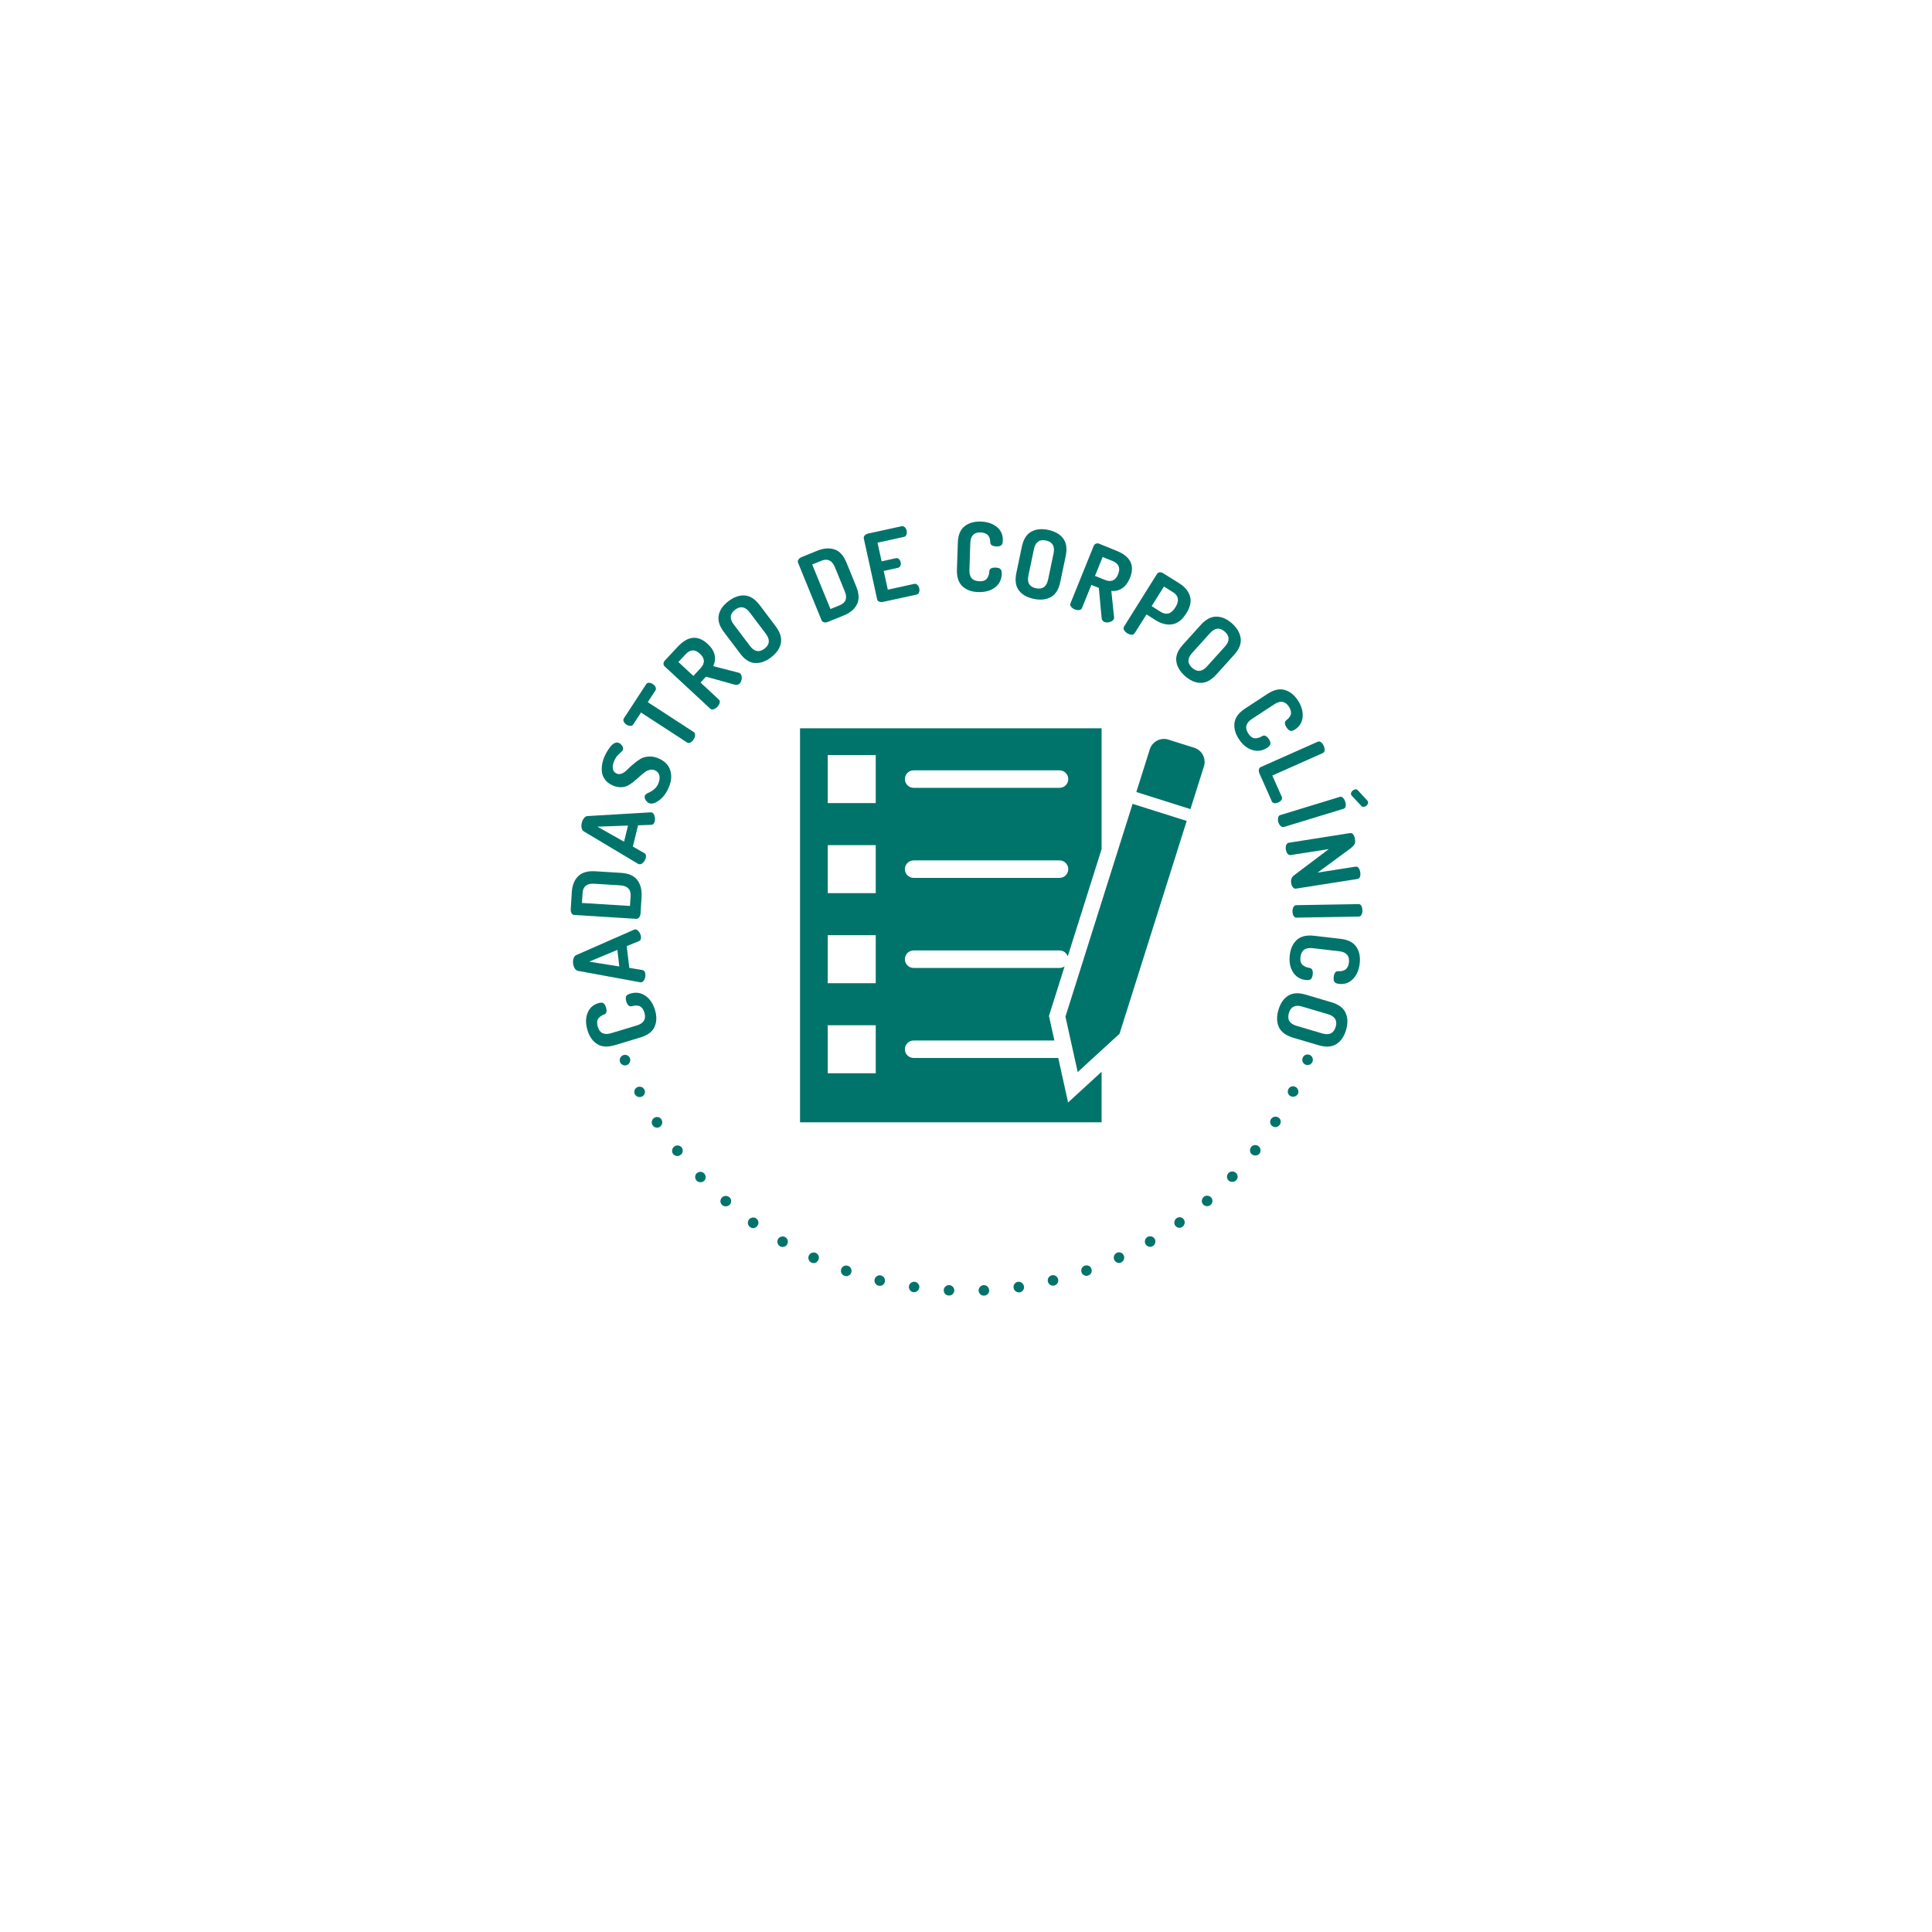 <?xml version="1.0" encoding="UTF-8"?><svg xmlns="http://www.w3.org/2000/svg" xmlns:xlink="http://www.w3.org/1999/xlink" width="375pt" zoomAndPan="magnify" viewBox="0 0 375 375" height="375pt" preserveAspectRatio="xMidYMid meet" version="1.2"><defs><g/><clipPath xml:id="clip1" id="clip1"><path d="M 115.164 202.723 L 259.914 202.723 L 259.914 251.473 L 115.164 251.473 Z M 115.164 202.723 "/></clipPath><clipPath xml:id="clip2" id="clip2"><path d="M 206.527 143 L 233.812 143 L 233.812 208.43 L 206.527 208.43 Z M 206.527 143 "/></clipPath><clipPath xml:id="clip3" id="clip3"><path d="M 155.285 141.363 L 214 141.363 L 214 217.836 L 155.285 217.836 Z M 155.285 141.363 "/></clipPath></defs><g xml:id="surface1" id="surface1"><rect x="0" width="375" y="0" height="375" style="fill:rgb(100%,100%,100%);fill-opacity:1;stroke:none;"/><rect x="0" width="375" y="0" height="375" style="fill:rgb(100%,100%,100%);fill-opacity:1;stroke:none;"/><rect x="0" width="375" y="0" height="375" style="fill:rgb(100%,100%,100%);fill-opacity:1;stroke:none;"/><g style="fill:rgb(0%,45.49%,41.959%);fill-opacity:1;"><g transform="translate(128.545, 201.12)"><path style="stroke:none;" d="M -4.25 0.25 L -9.219 1.75 C -10.613 2.164 -11.754 2.094 -12.641 1.531 C -13.523 0.969 -14.148 0.07 -14.516 -1.156 C -14.891 -2.395 -14.891 -3.5 -14.516 -4.469 C -14.141 -5.445 -13.441 -6.094 -12.422 -6.406 C -11.984 -6.539 -11.656 -6.539 -11.438 -6.406 C -11.219 -6.27 -11.047 -5.992 -10.922 -5.578 C -10.691 -4.816 -10.82 -4.359 -11.312 -4.203 C -11.457 -4.141 -11.582 -4.082 -11.688 -4.031 C -11.801 -3.977 -11.938 -3.883 -12.094 -3.75 C -12.258 -3.625 -12.391 -3.484 -12.484 -3.328 C -12.578 -3.172 -12.629 -2.961 -12.641 -2.703 C -12.66 -2.441 -12.617 -2.148 -12.516 -1.828 C -12.148 -0.586 -11.285 -0.172 -9.922 -0.578 L -4.953 -2.078 C -3.586 -2.484 -3.094 -3.316 -3.469 -4.578 C -3.582 -4.961 -3.738 -5.266 -3.938 -5.484 C -4.133 -5.703 -4.359 -5.836 -4.609 -5.891 C -4.867 -5.941 -5.086 -5.957 -5.266 -5.938 C -5.453 -5.914 -5.672 -5.875 -5.922 -5.812 C -6.41 -5.707 -6.766 -6.016 -6.984 -6.734 C -7.109 -7.148 -7.117 -7.477 -7.016 -7.719 C -6.91 -7.957 -6.641 -8.141 -6.203 -8.266 C -5.141 -8.586 -4.164 -8.445 -3.281 -7.844 C -2.406 -7.25 -1.781 -6.32 -1.406 -5.062 C -1.039 -3.844 -1.07 -2.754 -1.5 -1.797 C -1.938 -0.848 -2.852 -0.164 -4.25 0.25 Z M -4.25 0.25 "/></g></g><g style="fill:rgb(0%,45.49%,41.959%);fill-opacity:1;"><g transform="translate(125.456, 190.719)"><path style="stroke:none;" d="M -1.016 -0.062 C -1.047 -0.051 -1.109 -0.051 -1.203 -0.062 L -13.219 -2.266 C -13.488 -2.305 -13.711 -2.461 -13.891 -2.734 C -14.066 -3.016 -14.176 -3.336 -14.219 -3.703 C -14.258 -4.066 -14.227 -4.406 -14.125 -4.719 C -14.02 -5.031 -13.844 -5.238 -13.594 -5.344 L -2.391 -10.266 C -2.316 -10.297 -2.266 -10.316 -2.234 -10.328 C -1.961 -10.359 -1.707 -10.219 -1.469 -9.906 C -1.227 -9.602 -1.086 -9.273 -1.047 -8.922 C -0.992 -8.461 -1.125 -8.172 -1.438 -8.047 L -3.812 -7.078 L -3.312 -2.859 L -0.781 -2.438 C -0.445 -2.383 -0.254 -2.129 -0.203 -1.672 C -0.16 -1.316 -0.211 -0.969 -0.359 -0.625 C -0.516 -0.281 -0.734 -0.094 -1.016 -0.062 Z M -5.25 -3.125 L -5.625 -6.344 L -11.094 -4.062 Z M -5.25 -3.125 "/></g></g><g style="fill:rgb(0%,45.49%,41.959%);fill-opacity:1;"><g transform="translate(124.186, 179.501)"><path style="stroke:none;" d="M -0.688 -1.156 L -12.75 -1.906 C -12.945 -1.914 -13.109 -2.023 -13.234 -2.234 C -13.367 -2.441 -13.426 -2.703 -13.406 -3.016 L -13.203 -6.297 C -13.129 -7.617 -12.727 -8.648 -12 -9.391 C -11.27 -10.141 -10.172 -10.473 -8.703 -10.391 L -3.625 -10.078 C -2.164 -9.984 -1.117 -9.52 -0.484 -8.688 C 0.141 -7.852 0.414 -6.773 0.344 -5.453 L 0.141 -2.172 C 0.117 -1.859 0.023 -1.609 -0.141 -1.422 C -0.305 -1.234 -0.488 -1.145 -0.688 -1.156 Z M -1.906 -3.656 L -1.781 -5.578 C -1.707 -6.867 -2.375 -7.562 -3.781 -7.656 L -8.859 -7.969 C -10.285 -8.051 -11.035 -7.445 -11.109 -6.156 L -11.234 -4.234 Z M -1.906 -3.656 "/></g></g><g style="fill:rgb(0%,45.49%,41.959%);fill-opacity:1;"><g transform="translate(124.944, 168.144)"><path style="stroke:none;" d="M -0.922 -0.406 C -0.953 -0.414 -1.016 -0.441 -1.109 -0.484 L -11.594 -6.75 C -11.832 -6.883 -11.984 -7.109 -12.047 -7.422 C -12.117 -7.742 -12.109 -8.082 -12.016 -8.438 C -11.93 -8.801 -11.785 -9.109 -11.578 -9.359 C -11.379 -9.617 -11.141 -9.75 -10.859 -9.75 L 1.344 -10.469 C 1.438 -10.469 1.5 -10.461 1.531 -10.453 C 1.789 -10.391 1.977 -10.172 2.094 -9.797 C 2.207 -9.422 2.223 -9.062 2.141 -8.719 C 2.023 -8.281 1.805 -8.055 1.484 -8.047 L -1.094 -7.953 L -2.109 -3.828 L 0.125 -2.547 C 0.414 -2.391 0.508 -2.086 0.406 -1.641 C 0.32 -1.297 0.148 -0.988 -0.109 -0.719 C -0.379 -0.445 -0.648 -0.344 -0.922 -0.406 Z M -3.812 -4.766 L -3.047 -7.906 L -8.984 -7.688 Z M -3.812 -4.766 "/></g></g><g style="fill:rgb(0%,45.49%,41.959%);fill-opacity:1;"><g transform="translate(127.74, 157.157)"><path style="stroke:none;" d="M -1.781 -1.281 C -2.031 -1.395 -2.25 -1.602 -2.438 -1.906 C -2.625 -2.219 -2.664 -2.5 -2.562 -2.75 C -2.488 -2.906 -2.344 -3.039 -2.125 -3.156 C -1.906 -3.281 -1.676 -3.395 -1.438 -3.5 C -1.195 -3.613 -0.93 -3.805 -0.641 -4.078 C -0.359 -4.348 -0.133 -4.676 0.031 -5.062 C 0.27 -5.613 0.344 -6.125 0.25 -6.594 C 0.156 -7.07 -0.133 -7.422 -0.625 -7.641 C -0.969 -7.785 -1.312 -7.812 -1.656 -7.719 C -2.008 -7.633 -2.344 -7.469 -2.656 -7.219 C -2.977 -6.977 -3.305 -6.703 -3.641 -6.391 C -3.984 -6.078 -4.336 -5.77 -4.703 -5.469 C -5.078 -5.164 -5.461 -4.906 -5.859 -4.688 C -6.254 -4.477 -6.707 -4.367 -7.219 -4.359 C -7.738 -4.348 -8.27 -4.461 -8.812 -4.703 C -9.414 -4.961 -9.895 -5.316 -10.25 -5.766 C -10.602 -6.211 -10.816 -6.691 -10.891 -7.203 C -10.961 -7.723 -10.957 -8.238 -10.875 -8.75 C -10.789 -9.27 -10.633 -9.797 -10.406 -10.328 C -10.281 -10.617 -10.125 -10.922 -9.938 -11.234 C -9.758 -11.547 -9.547 -11.863 -9.297 -12.188 C -9.047 -12.52 -8.77 -12.758 -8.469 -12.906 C -8.176 -13.062 -7.898 -13.082 -7.641 -12.969 C -7.391 -12.863 -7.164 -12.672 -6.969 -12.391 C -6.781 -12.109 -6.742 -11.832 -6.859 -11.562 C -6.898 -11.457 -7.125 -11.223 -7.531 -10.859 C -7.945 -10.504 -8.273 -10.051 -8.516 -9.5 C -8.785 -8.883 -8.875 -8.359 -8.781 -7.922 C -8.695 -7.492 -8.457 -7.191 -8.062 -7.016 C -7.719 -6.867 -7.363 -6.875 -7 -7.031 C -6.645 -7.195 -6.301 -7.445 -5.969 -7.781 C -5.645 -8.125 -5.258 -8.477 -4.812 -8.844 C -4.375 -9.219 -3.93 -9.547 -3.484 -9.828 C -3.035 -10.109 -2.492 -10.27 -1.859 -10.312 C -1.234 -10.363 -0.57 -10.238 0.125 -9.938 C 1.289 -9.426 2.035 -8.656 2.359 -7.625 C 2.68 -6.602 2.578 -5.488 2.047 -4.281 C 1.578 -3.195 0.953 -2.367 0.172 -1.797 C -0.598 -1.223 -1.25 -1.051 -1.781 -1.281 Z M -1.781 -1.281 "/></g></g><g style="fill:rgb(0%,45.49%,41.959%);fill-opacity:1;"><g transform="translate(131.947, 147.647)"><path style="stroke:none;" d="M -10.359 -7 C -10.598 -7.156 -10.77 -7.348 -10.875 -7.578 C -10.988 -7.805 -10.977 -8.023 -10.844 -8.234 L -6.547 -14.812 C -6.41 -15.031 -6.219 -15.133 -5.969 -15.125 C -5.727 -15.113 -5.488 -15.031 -5.25 -14.875 C -5 -14.719 -4.816 -14.52 -4.703 -14.281 C -4.598 -14.051 -4.609 -13.832 -4.734 -13.625 L -6.219 -11.359 L 2.703 -5.562 C 2.898 -5.426 2.988 -5.219 2.969 -4.938 C 2.957 -4.664 2.863 -4.395 2.688 -4.125 C 2.5 -3.844 2.285 -3.641 2.047 -3.516 C 1.805 -3.398 1.586 -3.41 1.391 -3.547 L -7.531 -9.344 L -9.031 -7.047 C -9.156 -6.848 -9.336 -6.75 -9.578 -6.75 C -9.828 -6.75 -10.086 -6.832 -10.359 -7 Z M -10.359 -7 "/></g></g><g style="fill:rgb(0%,45.49%,41.959%);fill-opacity:1;"><g transform="translate(137.675, 138.886)"><path style="stroke:none;" d="M 0.188 -1.328 L -8.672 -9.547 C -8.816 -9.68 -8.891 -9.852 -8.891 -10.062 C -8.891 -10.27 -8.816 -10.457 -8.672 -10.625 L -6.156 -13.328 C -4.164 -15.473 -2.223 -15.664 -0.328 -13.906 C 0.422 -13.219 0.875 -12.5 1.031 -11.75 C 1.188 -11.008 1.094 -10.289 0.75 -9.594 L 5.703 -8.312 C 5.797 -8.301 5.891 -8.254 5.984 -8.172 C 6.211 -7.961 6.316 -7.648 6.297 -7.234 C 6.273 -6.816 6.141 -6.477 5.891 -6.219 C 5.648 -5.957 5.32 -5.883 4.906 -6 L -0.641 -7.547 L -1.703 -6.406 L 1.844 -3.109 C 2.02 -2.953 2.078 -2.738 2.016 -2.469 C 1.953 -2.207 1.805 -1.953 1.578 -1.703 C 1.359 -1.473 1.113 -1.312 0.844 -1.219 C 0.582 -1.133 0.363 -1.172 0.188 -1.328 Z M -3.094 -7.688 L -1.703 -9.188 C -0.805 -10.156 -0.836 -11.086 -1.797 -11.984 C -2.773 -12.891 -3.711 -12.859 -4.609 -11.891 L -6 -10.391 Z M -3.094 -7.688 "/></g></g><g style="fill:rgb(0%,45.49%,41.959%);fill-opacity:1;"><g transform="translate(145.337, 130.705)"><path style="stroke:none;" d="M -1.703 -3.891 L -4.828 -8.031 C -5.711 -9.195 -6.047 -10.289 -5.828 -11.312 C -5.617 -12.332 -4.984 -13.238 -3.922 -14.031 C -2.867 -14.832 -1.82 -15.195 -0.781 -15.125 C 0.258 -15.051 1.223 -14.43 2.109 -13.266 L 5.234 -9.125 C 6.109 -7.945 6.438 -6.848 6.219 -5.828 C 6 -4.805 5.359 -3.895 4.297 -3.094 C 3.242 -2.301 2.195 -1.941 1.156 -2.016 C 0.125 -2.086 -0.828 -2.711 -1.703 -3.891 Z M 0.219 -5.344 C 1.07 -4.195 2.016 -4.016 3.047 -4.797 C 4.078 -5.578 4.164 -6.539 3.312 -7.688 L 0.188 -11.828 C -0.676 -12.961 -1.625 -13.141 -2.656 -12.359 C -3.688 -11.578 -3.77 -10.617 -2.906 -9.484 Z M 0.219 -5.344 "/></g></g><g style="fill:rgb(0%,45.49%,41.959%);fill-opacity:1;"><g transform="translate(158.72, 121.517)"><path style="stroke:none;" d="M 0.75 -1.109 L -3.828 -12.312 C -3.898 -12.488 -3.875 -12.68 -3.75 -12.891 C -3.625 -13.098 -3.414 -13.266 -3.125 -13.391 L -0.078 -14.625 C 1.148 -15.125 2.258 -15.207 3.25 -14.875 C 4.238 -14.551 5.008 -13.711 5.562 -12.359 L 7.484 -7.656 C 8.035 -6.289 8.078 -5.141 7.609 -4.203 C 7.141 -3.273 6.289 -2.562 5.062 -2.062 L 2.016 -0.828 C 1.723 -0.703 1.457 -0.672 1.219 -0.734 C 0.977 -0.805 0.82 -0.93 0.75 -1.109 Z M 2.469 -3.312 L 4.266 -4.031 C 5.461 -4.52 5.789 -5.422 5.25 -6.734 L 3.328 -11.438 C 2.785 -12.75 1.914 -13.16 0.719 -12.672 L -1.078 -11.953 Z M 2.469 -3.312 "/></g></g><g style="fill:rgb(0%,45.49%,41.959%);fill-opacity:1;"><g transform="translate(169.325, 117.285)"><path style="stroke:none;" d="M 0.922 -0.984 L -1.656 -12.75 C -1.707 -12.988 -1.645 -13.195 -1.469 -13.375 C -1.289 -13.551 -1.062 -13.672 -0.781 -13.734 L 5.672 -15.141 C 5.91 -15.191 6.117 -15.129 6.297 -14.953 C 6.473 -14.773 6.594 -14.551 6.656 -14.281 C 6.719 -13.988 6.703 -13.727 6.609 -13.5 C 6.523 -13.27 6.363 -13.129 6.125 -13.078 L 1 -11.953 L 1.797 -8.328 L 4.562 -8.938 C 4.781 -8.988 4.977 -8.93 5.156 -8.766 C 5.332 -8.598 5.445 -8.391 5.5 -8.141 C 5.551 -7.91 5.531 -7.688 5.438 -7.469 C 5.352 -7.258 5.195 -7.129 4.969 -7.078 L 2.203 -6.469 L 3 -2.828 L 8.125 -3.953 C 8.363 -4.004 8.57 -3.938 8.75 -3.75 C 8.926 -3.57 9.047 -3.336 9.109 -3.047 C 9.16 -2.773 9.145 -2.523 9.062 -2.297 C 8.977 -2.066 8.816 -1.926 8.578 -1.875 L 2.125 -0.469 C 1.844 -0.406 1.582 -0.414 1.344 -0.5 C 1.102 -0.582 0.961 -0.742 0.922 -0.984 Z M 0.922 -0.984 "/></g></g><g style="fill:rgb(0%,45.49%,41.959%);fill-opacity:1;"><g transform="translate(184.616, 114.641)"><path style="stroke:none;" d="M 1.125 -4.109 L 1.297 -9.297 C 1.336 -10.754 1.766 -11.812 2.578 -12.469 C 3.398 -13.133 4.453 -13.445 5.734 -13.406 C 7.035 -13.363 8.086 -13.008 8.891 -12.344 C 9.691 -11.676 10.07 -10.805 10.031 -9.734 C 10.02 -9.273 9.914 -8.961 9.719 -8.797 C 9.531 -8.641 9.219 -8.566 8.781 -8.578 C 7.988 -8.609 7.594 -8.879 7.594 -9.391 C 7.594 -9.547 7.582 -9.68 7.562 -9.797 C 7.551 -9.922 7.508 -10.078 7.438 -10.266 C 7.363 -10.461 7.266 -10.629 7.141 -10.766 C 7.023 -10.898 6.844 -11.02 6.594 -11.125 C 6.352 -11.227 6.062 -11.285 5.719 -11.297 C 4.426 -11.336 3.758 -10.645 3.719 -9.219 L 3.547 -4.031 C 3.492 -2.602 4.129 -1.867 5.453 -1.828 C 5.848 -1.805 6.18 -1.852 6.453 -1.969 C 6.723 -2.094 6.922 -2.266 7.047 -2.484 C 7.172 -2.711 7.258 -2.914 7.312 -3.094 C 7.363 -3.281 7.395 -3.504 7.406 -3.766 C 7.469 -4.266 7.875 -4.5 8.625 -4.469 C 9.062 -4.457 9.375 -4.363 9.562 -4.188 C 9.75 -4.02 9.836 -3.707 9.828 -3.25 C 9.785 -2.133 9.344 -1.254 8.5 -0.609 C 7.656 0.023 6.57 0.32 5.25 0.281 C 3.977 0.238 2.957 -0.133 2.188 -0.844 C 1.426 -1.562 1.07 -2.648 1.125 -4.109 Z M 1.125 -4.109 "/></g></g><g style="fill:rgb(0%,45.49%,41.959%);fill-opacity:1;"><g transform="translate(195.465, 115.037)"><path style="stroke:none;" d="M 1.812 -3.844 L 2.875 -8.922 C 3.176 -10.359 3.781 -11.328 4.688 -11.828 C 5.594 -12.336 6.691 -12.457 7.984 -12.188 C 9.285 -11.914 10.254 -11.363 10.891 -10.531 C 11.523 -9.695 11.691 -8.562 11.391 -7.125 L 10.328 -2.047 C 10.023 -0.609 9.414 0.359 8.5 0.859 C 7.582 1.359 6.473 1.473 5.172 1.203 C 3.879 0.93 2.922 0.383 2.297 -0.438 C 1.672 -1.27 1.508 -2.406 1.812 -3.844 Z M 4.156 -3.359 C 3.852 -1.961 4.336 -1.129 5.609 -0.859 C 6.879 -0.586 7.664 -1.148 7.969 -2.547 L 9.031 -7.625 C 9.32 -9.02 8.832 -9.852 7.562 -10.125 C 6.289 -10.395 5.508 -9.832 5.219 -8.438 Z M 4.156 -3.359 "/></g></g><g style="fill:rgb(0%,45.49%,41.959%);fill-opacity:1;"><g transform="translate(206.457, 117.408)"><path style="stroke:none;" d="M 1.312 -0.281 L 5.844 -11.484 C 5.926 -11.672 6.062 -11.801 6.25 -11.875 C 6.445 -11.957 6.645 -11.961 6.844 -11.891 L 10.266 -10.5 C 12.973 -9.406 13.844 -7.66 12.875 -5.266 C 12.488 -4.316 11.977 -3.633 11.344 -3.219 C 10.719 -2.801 10.02 -2.633 9.25 -2.719 L 9.781 2.375 C 9.82 2.469 9.816 2.57 9.766 2.688 C 9.648 2.977 9.395 3.188 9 3.312 C 8.602 3.445 8.238 3.445 7.906 3.312 C 7.57 3.176 7.391 2.891 7.359 2.453 L 6.828 -3.297 L 5.375 -3.875 L 3.547 0.625 C 3.461 0.844 3.285 0.969 3.016 1 C 2.754 1.039 2.469 1 2.156 0.875 C 1.852 0.75 1.613 0.578 1.438 0.359 C 1.27 0.148 1.227 -0.062 1.312 -0.281 Z M 6.078 -5.625 L 7.984 -4.859 C 9.211 -4.359 10.07 -4.719 10.562 -5.938 C 11.062 -7.164 10.695 -8.031 9.469 -8.531 L 7.562 -9.297 Z M 6.078 -5.625 "/></g></g><g style="fill:rgb(0%,45.49%,41.959%);fill-opacity:1;"><g transform="translate(216.832, 121.68)"><path style="stroke:none;" d="M 1.344 -0.062 L 7.75 -10.297 C 7.863 -10.461 8.023 -10.562 8.234 -10.594 C 8.453 -10.625 8.68 -10.566 8.922 -10.422 L 12.094 -8.438 C 13.164 -7.758 13.848 -6.93 14.141 -5.953 C 14.441 -4.984 14.211 -3.891 13.453 -2.672 L 13.375 -2.562 C 12.613 -1.344 11.711 -0.656 10.672 -0.5 C 9.641 -0.344 8.566 -0.613 7.453 -1.312 L 5.703 -2.422 L 3.406 1.219 C 3.281 1.426 3.078 1.523 2.797 1.516 C 2.523 1.504 2.25 1.41 1.969 1.234 C 1.688 1.055 1.477 0.848 1.344 0.609 C 1.219 0.367 1.219 0.145 1.344 -0.062 Z M 6.703 -4.031 L 8.453 -2.922 C 8.984 -2.598 9.484 -2.492 9.953 -2.609 C 10.43 -2.734 10.863 -3.098 11.25 -3.703 L 11.359 -3.891 C 11.734 -4.492 11.875 -5.035 11.781 -5.516 C 11.688 -6.004 11.375 -6.41 10.844 -6.734 L 9.094 -7.844 Z M 6.703 -4.031 "/></g></g><g style="fill:rgb(0%,45.49%,41.959%);fill-opacity:1;"><g transform="translate(226.113, 127.545)"><path style="stroke:none;" d="M 3.5 -2.422 L 6.969 -6.266 C 7.957 -7.348 8.973 -7.879 10.016 -7.859 C 11.055 -7.848 12.066 -7.398 13.047 -6.516 C 14.023 -5.629 14.578 -4.664 14.703 -3.625 C 14.836 -2.582 14.41 -1.52 13.422 -0.438 L 9.953 3.406 C 8.961 4.5 7.941 5.031 6.891 5 C 5.848 4.977 4.836 4.523 3.859 3.641 C 2.879 2.754 2.328 1.797 2.203 0.766 C 2.078 -0.266 2.508 -1.328 3.5 -2.422 Z M 5.281 -0.812 C 4.32 0.25 4.32 1.211 5.281 2.078 C 6.25 2.953 7.211 2.859 8.172 1.797 L 11.641 -2.047 C 12.598 -3.098 12.594 -4.062 11.625 -4.938 C 10.664 -5.801 9.707 -5.707 8.75 -4.656 Z M 5.281 -0.812 "/></g></g><g style="fill:rgb(0%,45.49%,41.959%);fill-opacity:1;"><g transform="translate(237.66, 138.988)"><path style="stroke:none;" d="M 4 -1.453 L 8.344 -4.297 C 9.562 -5.098 10.672 -5.359 11.672 -5.078 C 12.68 -4.797 13.539 -4.125 14.25 -3.062 C 14.957 -1.969 15.27 -0.898 15.188 0.141 C 15.102 1.18 14.613 2 13.719 2.594 C 13.332 2.844 13.02 2.93 12.781 2.859 C 12.551 2.797 12.312 2.582 12.062 2.219 C 11.633 1.551 11.629 1.07 12.047 0.781 C 12.172 0.688 12.273 0.598 12.359 0.516 C 12.441 0.441 12.539 0.316 12.656 0.141 C 12.781 -0.023 12.863 -0.195 12.906 -0.375 C 12.945 -0.551 12.938 -0.766 12.875 -1.016 C 12.82 -1.273 12.703 -1.547 12.516 -1.828 C 11.805 -2.91 10.859 -3.062 9.672 -2.281 L 5.328 0.562 C 4.141 1.352 3.91 2.301 4.641 3.406 C 4.859 3.738 5.094 3.977 5.344 4.125 C 5.594 4.281 5.844 4.344 6.094 4.312 C 6.352 4.289 6.57 4.242 6.75 4.172 C 6.926 4.109 7.125 4.008 7.344 3.875 C 7.781 3.645 8.207 3.844 8.625 4.469 C 8.863 4.832 8.961 5.141 8.922 5.391 C 8.891 5.641 8.68 5.895 8.297 6.156 C 7.367 6.758 6.398 6.898 5.391 6.578 C 4.379 6.266 3.516 5.555 2.797 4.453 C 2.098 3.391 1.816 2.336 1.953 1.297 C 2.098 0.266 2.781 -0.648 4 -1.453 Z M 4 -1.453 "/></g></g><g style="fill:rgb(0%,45.49%,41.959%);fill-opacity:1;"><g transform="translate(243.578, 148.173)"><path style="stroke:none;" d="M 1.156 0.703 L 12.188 -4.203 C 12.406 -4.305 12.617 -4.273 12.828 -4.109 C 13.047 -3.941 13.223 -3.707 13.359 -3.406 C 13.492 -3.102 13.551 -2.816 13.531 -2.547 C 13.508 -2.285 13.391 -2.102 13.172 -2 L 3.375 2.359 L 5.219 6.5 C 5.312 6.707 5.285 6.91 5.141 7.109 C 5.004 7.305 4.805 7.461 4.547 7.578 C 4.285 7.703 4.031 7.75 3.781 7.719 C 3.539 7.688 3.375 7.566 3.281 7.359 L 0.891 1.984 C 0.773 1.723 0.734 1.469 0.766 1.219 C 0.805 0.969 0.938 0.797 1.156 0.703 Z M 1.156 0.703 "/></g></g><g style="fill:rgb(0%,45.49%,41.959%);fill-opacity:1;"><g transform="translate(247.457, 157.357)"><path style="stroke:none;" d="M 15.469 -4.109 C 15.719 -4.191 15.926 -4.145 16.094 -3.969 L 17.938 -1.969 C 18.008 -1.863 18.051 -1.797 18.062 -1.766 C 18.125 -1.566 18.082 -1.367 17.938 -1.172 C 17.789 -0.973 17.613 -0.844 17.406 -0.781 C 17.133 -0.695 16.926 -0.742 16.781 -0.922 L 14.938 -2.891 C 14.852 -3.004 14.801 -3.086 14.781 -3.141 C 14.727 -3.328 14.773 -3.52 14.922 -3.719 C 15.066 -3.914 15.25 -4.047 15.469 -4.109 Z M 1.062 0.844 L 12.609 -2.688 C 12.836 -2.75 13.047 -2.68 13.234 -2.484 C 13.422 -2.297 13.562 -2.039 13.656 -1.719 C 13.758 -1.406 13.785 -1.117 13.734 -0.859 C 13.68 -0.598 13.539 -0.438 13.312 -0.375 L 1.766 3.156 C 1.535 3.219 1.316 3.156 1.109 2.969 C 0.91 2.781 0.766 2.535 0.672 2.234 C 0.578 1.91 0.562 1.613 0.625 1.344 C 0.688 1.07 0.832 0.906 1.062 0.844 Z M 1.062 0.844 "/></g></g><g style="fill:rgb(0%,45.49%,41.959%);fill-opacity:1;"><g transform="translate(249.228, 162.607)"><path style="stroke:none;" d="M 0.922 0.969 L 12.828 -0.906 C 13.078 -0.945 13.281 -0.852 13.438 -0.625 C 13.602 -0.406 13.711 -0.133 13.766 0.188 C 13.836 0.625 13.812 0.969 13.688 1.219 C 13.57 1.477 13.27 1.789 12.781 2.156 L 6.516 6.766 L 13.891 5.609 C 14.129 5.566 14.328 5.656 14.484 5.875 C 14.641 6.094 14.742 6.367 14.797 6.703 C 14.848 7.035 14.832 7.32 14.75 7.562 C 14.664 7.812 14.504 7.957 14.266 8 L 2.328 9.875 C 2.098 9.914 1.895 9.828 1.719 9.609 C 1.551 9.398 1.441 9.133 1.391 8.812 C 1.285 8.164 1.461 7.664 1.922 7.312 L 8.688 2.203 L 1.297 3.359 C 1.066 3.398 0.863 3.312 0.688 3.094 C 0.52 2.883 0.41 2.617 0.359 2.297 C 0.305 1.973 0.328 1.68 0.422 1.422 C 0.523 1.16 0.691 1.008 0.922 0.969 Z M 0.922 0.969 "/></g></g><g style="fill:rgb(0%,45.49%,41.959%);fill-opacity:1;"><g transform="translate(250.831, 174.597)"><path style="stroke:none;" d="M 0.781 1.094 L 12.859 0.891 C 13.098 0.879 13.281 0.992 13.406 1.234 C 13.539 1.473 13.609 1.758 13.609 2.094 C 13.617 2.426 13.562 2.707 13.438 2.938 C 13.32 3.176 13.145 3.301 12.906 3.312 L 0.828 3.516 C 0.586 3.523 0.395 3.41 0.25 3.172 C 0.113 2.93 0.047 2.648 0.047 2.328 C 0.035 1.992 0.094 1.707 0.219 1.469 C 0.352 1.227 0.539 1.102 0.781 1.094 Z M 0.781 1.094 "/></g></g><g style="fill:rgb(0%,45.49%,41.959%);fill-opacity:1;"><g transform="translate(251.047, 180.179)"><path style="stroke:none;" d="M 4 1.453 L 9.156 2.047 C 10.602 2.211 11.617 2.727 12.203 3.594 C 12.797 4.457 13.02 5.523 12.875 6.797 C 12.727 8.086 12.289 9.102 11.562 9.844 C 10.832 10.594 9.938 10.91 8.875 10.797 C 8.414 10.742 8.113 10.613 7.969 10.406 C 7.82 10.195 7.773 9.875 7.828 9.438 C 7.922 8.656 8.223 8.285 8.734 8.328 C 8.891 8.336 9.023 8.336 9.141 8.328 C 9.266 8.328 9.426 8.297 9.625 8.234 C 9.82 8.18 9.992 8.098 10.141 7.984 C 10.285 7.879 10.414 7.711 10.531 7.484 C 10.656 7.254 10.738 6.969 10.781 6.625 C 10.926 5.344 10.289 4.617 8.875 4.453 L 3.719 3.859 C 2.301 3.703 1.52 4.281 1.375 5.594 C 1.32 5.977 1.344 6.305 1.438 6.578 C 1.531 6.859 1.688 7.07 1.906 7.219 C 2.125 7.363 2.316 7.469 2.484 7.531 C 2.66 7.594 2.879 7.645 3.141 7.688 C 3.629 7.789 3.832 8.211 3.75 8.953 C 3.695 9.391 3.578 9.691 3.391 9.859 C 3.203 10.035 2.883 10.098 2.438 10.047 C 1.32 9.922 0.484 9.41 -0.078 8.516 C -0.648 7.617 -0.859 6.516 -0.703 5.203 C -0.555 3.941 -0.098 2.957 0.672 2.25 C 1.441 1.551 2.551 1.285 4 1.453 Z M 4 1.453 "/></g></g><g style="fill:rgb(0%,45.49%,41.959%);fill-opacity:1;"><g transform="translate(249.769, 190.958)"><path style="stroke:none;" d="M 3.688 2.109 L 8.656 3.578 C 10.062 3.992 10.977 4.676 11.406 5.625 C 11.844 6.582 11.875 7.695 11.5 8.969 C 11.125 10.238 10.492 11.148 9.609 11.703 C 8.723 12.266 7.578 12.336 6.172 11.922 L 1.203 10.453 C -0.203 10.023 -1.117 9.336 -1.547 8.391 C -1.973 7.441 -2 6.332 -1.625 5.062 C -1.25 3.789 -0.625 2.875 0.25 2.312 C 1.133 1.75 2.281 1.68 3.688 2.109 Z M 3 4.422 C 1.633 4.016 0.77 4.43 0.406 5.672 C 0.031 6.922 0.523 7.75 1.891 8.156 L 6.859 9.625 C 8.234 10.031 9.109 9.609 9.484 8.359 C 9.848 7.117 9.344 6.297 7.969 5.891 Z M 3 4.422 "/></g></g><g clip-rule="nonzero" clip-path="url(#clip1)"><path style=" stroke:none;fill-rule:nonzero;fill:rgb(0%,45.49%,41.959%);fill-opacity:1;" d="M 132.305 222.707 C 132.648 223.152 132.578 223.801 132.133 224.145 C 131.93 224.281 131.727 224.383 131.484 224.383 C 131.18 224.383 130.871 224.246 130.668 224.008 C 130.324 223.562 130.395 222.914 130.836 222.57 C 131.281 222.195 131.93 222.266 132.305 222.707 Z M 146.066 122.145 C 146.273 122.145 146.477 122.078 146.648 121.941 C 147.125 121.598 147.227 120.984 146.887 120.508 C 146.543 120.027 145.93 119.926 145.453 120.266 C 144.973 120.609 144.871 121.223 145.215 121.703 C 145.418 122.008 145.758 122.145 146.066 122.145 Z M 151.77 118.457 C 151.941 118.457 152.109 118.422 152.281 118.32 C 152.758 118.047 152.93 117.398 152.656 116.922 C 152.383 116.441 151.734 116.273 151.258 116.547 C 150.777 116.816 150.609 117.469 150.883 117.945 C 151.086 118.285 151.43 118.457 151.77 118.457 Z M 146.785 236.504 C 146.305 236.164 145.691 236.301 145.348 236.742 C 145.008 237.223 145.145 237.836 145.59 238.176 C 145.758 238.312 145.965 238.383 146.168 238.383 C 146.477 238.383 146.816 238.246 146.988 237.938 C 147.363 237.496 147.262 236.848 146.785 236.504 Z M 136.676 227.762 C 136.301 227.352 135.652 227.352 135.242 227.727 C 134.832 228.105 134.832 228.754 135.207 229.164 C 135.414 229.367 135.688 229.469 135.961 229.469 C 136.199 229.469 136.473 229.367 136.676 229.195 C 137.051 228.82 137.086 228.172 136.676 227.762 Z M 140.09 232.477 C 139.715 232.918 139.75 233.535 140.191 233.91 C 140.398 234.078 140.637 234.148 140.875 234.148 C 141.148 234.148 141.457 234.047 141.66 233.809 C 142.039 233.398 142.004 232.715 141.559 232.371 C 141.117 231.996 140.465 232.066 140.09 232.477 Z M 140.738 126.344 C 140.98 126.344 141.219 126.277 141.422 126.105 C 141.832 125.73 141.902 125.082 141.523 124.672 C 141.148 124.262 140.5 124.195 140.09 124.57 C 139.68 124.945 139.613 125.594 139.988 126.004 C 140.16 126.242 140.434 126.344 140.738 126.344 Z M 135.824 131.059 C 136.094 131.059 136.367 130.957 136.574 130.75 C 136.949 130.34 136.949 129.691 136.539 129.316 C 136.129 128.941 135.48 128.941 135.105 129.352 C 134.73 129.762 134.73 130.41 135.141 130.785 C 135.309 130.957 135.582 131.059 135.824 131.059 Z M 170.617 110.875 C 170.688 110.875 170.789 110.875 170.859 110.844 C 171.402 110.707 171.746 110.16 171.609 109.613 C 171.473 109.066 170.926 108.727 170.379 108.863 C 169.832 109 169.492 109.547 169.629 110.09 C 169.73 110.57 170.141 110.875 170.617 110.875 Z M 170.992 247.566 C 170.449 247.43 169.902 247.773 169.766 248.32 C 169.629 248.867 169.969 249.41 170.516 249.547 C 170.586 249.547 170.688 249.582 170.754 249.582 C 171.234 249.582 171.645 249.273 171.746 248.797 C 171.883 248.25 171.539 247.703 170.992 247.566 Z M 177.277 109.578 C 177.312 109.578 177.379 109.578 177.414 109.578 C 177.961 109.512 178.371 108.965 178.266 108.418 C 178.199 107.871 177.652 107.461 177.105 107.562 C 176.559 107.633 176.148 108.18 176.254 108.727 C 176.32 109.238 176.766 109.578 177.277 109.578 Z M 164.574 245.691 C 164.027 245.52 163.449 245.793 163.277 246.34 C 163.105 246.887 163.379 247.465 163.926 247.637 C 164.027 247.672 164.164 247.703 164.266 247.703 C 164.676 247.703 165.086 247.43 165.223 247.023 C 165.395 246.441 165.121 245.859 164.574 245.691 Z M 152.418 240.125 C 151.941 239.852 151.293 240.02 151.02 240.5 C 150.746 240.977 150.914 241.625 151.395 241.898 C 151.562 242.004 151.734 242.035 151.906 242.035 C 152.246 242.035 152.59 241.867 152.793 241.523 C 153.066 241.047 152.895 240.398 152.418 240.125 Z M 164.098 112.789 C 164.199 112.789 164.301 112.754 164.438 112.719 C 164.984 112.516 165.258 111.934 165.086 111.422 C 164.883 110.875 164.301 110.605 163.789 110.809 C 163.242 110.98 162.969 111.594 163.176 112.105 C 163.277 112.551 163.652 112.789 164.098 112.789 Z M 157.812 115.352 C 157.949 115.352 158.086 115.316 158.223 115.246 C 158.734 115.008 158.973 114.395 158.734 113.883 C 158.496 113.371 157.883 113.129 157.371 113.371 C 156.855 113.609 156.617 114.223 156.855 114.734 C 157.027 115.109 157.402 115.352 157.812 115.352 Z M 158.359 243.195 C 157.848 242.957 157.234 243.195 156.992 243.711 C 156.754 244.223 156.992 244.836 157.508 245.074 C 157.641 245.145 157.777 245.176 157.914 245.176 C 158.293 245.176 158.668 244.938 158.836 244.562 C 159.109 244.051 158.871 243.438 158.359 243.195 Z M 177.586 248.797 C 177.039 248.73 176.492 249.105 176.422 249.652 C 176.355 250.199 176.73 250.742 177.277 250.812 C 177.312 250.812 177.379 250.812 177.414 250.812 C 177.926 250.812 178.371 250.438 178.438 249.926 C 178.508 249.41 178.129 248.898 177.586 248.797 Z M 117.246 166.777 C 117.316 166.777 117.383 166.809 117.453 166.809 C 117.93 166.809 118.375 166.469 118.441 165.992 C 118.543 165.445 118.168 164.898 117.621 164.797 C 117.074 164.691 116.531 165.066 116.426 165.613 C 116.324 166.125 116.699 166.672 117.246 166.777 Z M 116.395 173.504 C 116.426 173.504 116.461 173.504 116.496 173.504 C 117.008 173.504 117.453 173.094 117.52 172.582 C 117.586 172.035 117.145 171.523 116.598 171.453 C 116.051 171.387 115.539 171.828 115.473 172.375 C 115.438 172.957 115.848 173.469 116.395 173.504 Z M 117.211 179.273 C 117.211 178.691 116.734 178.25 116.188 178.25 C 115.605 178.25 115.164 178.727 115.164 179.273 C 115.164 179.855 115.605 180.297 116.188 180.297 C 116.77 180.297 117.211 179.82 117.211 179.273 Z M 116.598 187.059 C 117.145 186.992 117.586 186.512 117.52 185.934 C 117.453 185.352 116.973 184.941 116.395 185.012 C 115.812 185.078 115.402 185.559 115.473 186.137 C 115.504 186.648 115.984 187.059 116.496 187.059 C 116.531 187.059 116.562 187.059 116.598 187.059 Z M 256.566 165.719 C 256.668 166.195 257.078 166.535 257.559 166.535 C 257.625 166.535 257.695 166.535 257.762 166.504 C 258.309 166.398 258.684 165.855 258.582 165.309 C 258.48 164.762 257.934 164.387 257.387 164.488 C 256.84 164.625 256.465 165.172 256.566 165.719 Z M 257.559 172.34 C 257.59 172.855 258.07 173.262 258.582 173.262 C 258.617 173.262 258.648 173.262 258.684 173.262 C 259.266 173.195 259.676 172.719 259.605 172.137 C 259.539 171.555 259.059 171.148 258.48 171.215 C 257.898 171.281 257.488 171.797 257.559 172.34 Z M 118.75 160.152 C 118.852 160.184 118.953 160.184 119.055 160.184 C 119.5 160.184 119.91 159.914 120.047 159.434 C 120.219 158.887 119.91 158.309 119.363 158.172 C 118.816 158 118.238 158.309 118.102 158.855 C 117.895 159.434 118.203 159.98 118.75 160.152 Z M 118.477 192.559 C 118.375 192.012 117.828 191.637 117.281 191.738 C 116.734 191.84 116.359 192.387 116.461 192.934 C 116.562 193.41 116.973 193.754 117.453 193.754 C 117.52 193.754 117.586 193.754 117.656 193.719 C 118.238 193.648 118.578 193.137 118.477 192.559 Z M 123.598 147.484 C 123.734 147.551 123.906 147.586 124.074 147.586 C 124.453 147.586 124.793 147.379 124.996 147.039 C 125.27 146.527 125.066 145.91 124.555 145.672 C 124.043 145.398 123.426 145.605 123.188 146.117 C 122.879 146.594 123.086 147.211 123.598 147.484 Z M 123.668 211.031 C 123.152 211.305 122.984 211.918 123.223 212.395 C 123.395 212.738 123.77 212.941 124.145 212.941 C 124.316 212.941 124.453 212.91 124.621 212.84 C 125.133 212.566 125.34 211.953 125.066 211.473 C 124.793 210.961 124.18 210.793 123.668 211.031 Z M 126.91 141.539 C 127.082 141.645 127.285 141.711 127.457 141.711 C 127.797 141.711 128.141 141.539 128.309 141.234 C 128.617 140.754 128.48 140.141 128.004 139.832 C 127.523 139.527 126.91 139.664 126.602 140.141 C 126.297 140.617 126.434 141.234 126.91 141.539 Z M 126.977 216.973 C 126.5 217.281 126.363 217.93 126.672 218.406 C 126.875 218.715 127.184 218.883 127.523 218.883 C 127.73 218.883 127.898 218.852 128.07 218.715 C 128.551 218.406 128.688 217.758 128.379 217.281 C 128.105 216.801 127.457 216.664 126.977 216.973 Z M 130.77 135.977 C 130.938 136.113 131.18 136.18 131.383 136.18 C 131.691 136.18 131.996 136.043 132.203 135.805 C 132.543 135.359 132.477 134.711 132.031 134.371 C 131.59 134.027 130.938 134.098 130.598 134.539 C 130.223 134.949 130.324 135.598 130.77 135.977 Z M 120.867 153.699 C 121.004 153.766 121.105 153.766 121.242 153.766 C 121.652 153.766 122.027 153.527 122.199 153.117 C 122.402 152.605 122.164 151.988 121.617 151.785 C 121.105 151.582 120.492 151.82 120.285 152.367 C 120.082 152.879 120.355 153.492 120.867 153.699 Z M 120.934 204.816 C 120.422 205.02 120.148 205.637 120.355 206.148 C 120.523 206.559 120.898 206.797 121.309 206.797 C 121.445 206.797 121.582 206.762 121.684 206.727 C 122.199 206.523 122.473 205.91 122.266 205.395 C 122.062 204.852 121.445 204.609 120.934 204.816 Z M 118.781 198.363 C 118.238 198.531 117.93 199.078 118.102 199.625 C 118.238 200.07 118.645 200.344 119.09 200.344 C 119.191 200.344 119.297 200.344 119.363 200.309 C 119.91 200.137 120.219 199.59 120.047 199.043 C 119.91 198.531 119.328 198.227 118.781 198.363 Z M 248.133 216.902 C 247.656 216.598 247.039 216.734 246.699 217.211 C 246.391 217.688 246.527 218.305 247.004 218.609 C 247.176 218.715 247.383 218.781 247.551 218.781 C 247.895 218.781 248.199 218.609 248.406 218.305 C 248.746 217.824 248.609 217.211 248.133 216.902 Z M 243.559 135.977 C 243.797 135.977 244 135.906 244.207 135.734 C 244.648 135.395 244.719 134.746 244.375 134.301 C 244.035 133.859 243.387 133.789 242.941 134.133 C 242.5 134.473 242.43 135.121 242.773 135.566 C 242.941 135.871 243.25 135.977 243.559 135.977 Z M 247.484 141.508 C 247.688 141.508 247.859 141.438 248.031 141.336 C 248.508 141.027 248.645 140.379 248.336 139.938 C 248.031 139.457 247.383 139.32 246.938 139.629 C 246.461 139.938 246.324 140.586 246.629 141.062 C 246.836 141.336 247.141 141.508 247.484 141.508 Z M 244.273 222.469 C 243.832 222.129 243.18 222.195 242.84 222.641 C 242.5 223.086 242.566 223.734 243.012 224.074 C 243.215 224.211 243.422 224.281 243.66 224.281 C 243.965 224.281 244.273 224.145 244.48 223.902 C 244.785 223.461 244.719 222.812 244.273 222.469 Z M 250.898 147.379 C 251.07 147.379 251.207 147.348 251.375 147.277 C 251.891 147.004 252.059 146.391 251.82 145.91 C 251.547 145.398 250.934 145.23 250.453 145.469 C 249.941 145.742 249.773 146.355 250.012 146.832 C 250.18 147.176 250.523 147.379 250.898 147.379 Z M 251.445 210.961 C 250.934 210.688 250.316 210.895 250.078 211.406 C 249.805 211.918 250.012 212.531 250.523 212.773 C 250.66 212.84 250.832 212.875 251 212.875 C 251.375 212.875 251.719 212.668 251.922 212.328 C 252.16 211.852 251.957 211.234 251.445 210.961 Z M 238.434 227.695 C 238.059 228.105 238.059 228.754 238.469 229.129 C 238.676 229.332 238.914 229.402 239.188 229.402 C 239.461 229.402 239.73 229.301 239.938 229.094 C 240.348 228.684 240.312 228.035 239.902 227.66 C 239.492 227.285 238.844 227.285 238.434 227.695 Z M 233.621 232.34 C 233.211 232.715 233.141 233.363 233.52 233.773 C 233.723 234.012 233.996 234.113 234.305 234.113 C 234.543 234.113 234.781 234.047 234.984 233.875 C 235.395 233.5 235.465 232.852 235.09 232.441 C 234.68 231.996 234.031 231.961 233.621 232.34 Z M 239.082 130.852 C 239.324 130.852 239.598 130.75 239.801 130.578 C 240.211 130.203 240.211 129.52 239.836 129.145 C 239.461 128.734 238.809 128.734 238.402 129.113 C 237.992 129.488 237.992 130.137 238.367 130.547 C 238.539 130.75 238.809 130.852 239.082 130.852 Z M 255.988 159.945 C 256.09 159.945 256.191 159.945 256.258 159.914 C 256.805 159.742 257.113 159.195 256.941 158.648 C 256.773 158.102 256.227 157.797 255.68 157.965 C 255.133 158.137 254.824 158.684 254.996 159.23 C 255.133 159.672 255.543 159.945 255.988 159.945 Z M 258.684 184.941 C 258.137 184.875 257.625 185.316 257.559 185.863 C 257.488 186.445 257.934 186.922 258.48 186.992 C 258.512 186.992 258.547 186.992 258.582 186.992 C 259.094 186.992 259.539 186.582 259.605 186.07 C 259.641 185.488 259.23 185.012 258.684 184.941 Z M 257.797 191.668 C 257.25 191.566 256.703 191.941 256.602 192.488 C 256.5 193.035 256.875 193.582 257.422 193.684 C 257.488 193.684 257.559 193.684 257.625 193.684 C 258.105 193.684 258.547 193.344 258.617 192.863 C 258.719 192.316 258.375 191.77 257.797 191.668 Z M 259.914 179.035 C 259.914 178.453 259.434 178.012 258.891 178.012 C 258.309 178.012 257.863 178.453 257.863 179.035 C 257.863 179.07 257.863 179.102 257.863 179.102 C 257.863 179.137 257.863 179.137 257.863 179.172 C 257.863 179.719 258.309 180.195 258.891 180.195 C 259.434 180.195 259.914 179.75 259.914 179.172 C 259.914 179.137 259.914 179.102 259.914 179.102 C 259.914 179.102 259.914 179.035 259.914 179.035 Z M 254.176 204.746 C 253.664 204.543 253.051 204.781 252.844 205.328 C 252.641 205.84 252.879 206.453 253.426 206.66 C 253.562 206.695 253.699 206.727 253.801 206.727 C 254.211 206.727 254.586 206.488 254.758 206.078 C 254.961 205.566 254.723 204.953 254.176 204.746 Z M 253.734 153.562 C 253.871 153.562 254.008 153.527 254.109 153.492 C 254.621 153.289 254.895 152.672 254.688 152.16 C 254.484 151.648 253.871 151.375 253.355 151.582 C 252.844 151.785 252.57 152.398 252.777 152.91 C 252.949 153.289 253.324 153.562 253.734 153.562 Z M 234.168 126.207 C 234.441 126.207 234.746 126.07 234.953 125.867 C 235.328 125.422 235.293 124.773 234.848 124.434 C 234.441 124.059 233.758 124.09 233.414 124.535 C 233.039 124.945 233.109 125.594 233.52 125.969 C 233.688 126.105 233.926 126.207 234.168 126.207 Z M 184.004 108.93 L 184.039 108.93 C 184.617 108.895 185.027 108.418 185.027 107.836 C 184.996 107.293 184.516 106.848 183.969 106.883 C 183.391 106.914 182.98 107.395 183.016 107.941 C 183.016 108.52 183.492 108.93 184.004 108.93 Z M 256.293 198.293 C 255.746 198.121 255.168 198.43 255.031 198.977 C 254.859 199.523 255.168 200.07 255.715 200.238 C 255.816 200.273 255.918 200.273 255.988 200.273 C 256.43 200.273 256.84 199.969 256.977 199.523 C 257.148 199.043 256.84 198.465 256.293 198.293 Z M 197.594 248.797 C 197.047 248.867 196.637 249.41 196.742 249.957 C 196.809 250.469 197.254 250.848 197.766 250.848 C 197.801 250.848 197.867 250.848 197.902 250.848 C 198.449 250.777 198.859 250.23 198.754 249.684 C 198.652 249.105 198.141 248.73 197.594 248.797 Z M 204.016 110.809 C 204.082 110.844 204.184 110.844 204.254 110.844 C 204.73 110.844 205.141 110.535 205.242 110.059 C 205.379 109.512 205.039 108.965 204.492 108.828 C 203.945 108.691 203.398 109.031 203.262 109.578 C 203.125 110.125 203.434 110.672 204.016 110.809 Z M 197.426 109.547 C 197.457 109.547 197.527 109.547 197.562 109.547 C 198.074 109.547 198.516 109.168 198.586 108.656 C 198.652 108.109 198.277 107.562 197.73 107.496 C 197.184 107.43 196.637 107.805 196.57 108.383 C 196.469 108.965 196.879 109.477 197.426 109.547 Z M 204.152 247.535 C 203.605 247.672 203.262 248.215 203.398 248.762 C 203.504 249.242 203.945 249.547 204.391 249.547 C 204.457 249.547 204.562 249.547 204.629 249.516 C 205.176 249.379 205.516 248.832 205.379 248.285 C 205.242 247.738 204.699 247.398 204.152 247.535 Z M 184.242 249.445 C 183.695 249.41 183.184 249.855 183.184 250.402 C 183.152 250.984 183.594 251.461 184.176 251.461 L 184.211 251.461 C 184.754 251.461 185.199 251.051 185.234 250.469 C 185.234 249.957 184.789 249.445 184.242 249.445 Z M 190.766 108.93 L 190.801 108.93 C 191.348 108.93 191.789 108.52 191.824 107.941 C 191.859 107.395 191.414 106.883 190.832 106.883 C 190.254 106.848 189.773 107.293 189.773 107.871 C 189.773 108.418 190.219 108.895 190.766 108.93 Z M 190.938 249.445 C 190.355 249.48 189.945 249.957 189.945 250.504 C 189.98 251.051 190.426 251.496 190.969 251.496 L 191.039 251.496 C 191.586 251.461 192.027 250.984 191.996 250.438 C 191.961 249.855 191.48 249.41 190.938 249.445 Z M 216.785 243.164 C 216.273 243.402 216.035 244.016 216.273 244.527 C 216.445 244.906 216.82 245.145 217.195 245.145 C 217.332 245.145 217.469 245.109 217.605 245.043 C 218.117 244.801 218.355 244.188 218.117 243.676 C 217.914 243.164 217.297 242.926 216.785 243.164 Z M 210.434 112.652 C 210.535 112.688 210.672 112.719 210.777 112.719 C 211.184 112.719 211.594 112.449 211.73 112.039 C 211.902 111.492 211.629 110.91 211.082 110.738 C 210.535 110.57 209.957 110.844 209.785 111.391 C 209.613 111.902 209.887 112.48 210.434 112.652 Z M 222.727 240.09 C 222.25 240.363 222.078 241.012 222.352 241.488 C 222.555 241.832 222.898 242.004 223.238 242.004 C 223.41 242.004 223.582 241.969 223.75 241.867 C 224.23 241.594 224.398 240.945 224.129 240.465 C 223.855 239.988 223.207 239.816 222.727 240.09 Z M 228.227 121.805 C 228.395 121.941 228.602 122.008 228.805 122.008 C 229.113 122.008 229.453 121.871 229.66 121.566 C 230 121.086 229.863 120.473 229.422 120.129 C 228.941 119.789 228.328 119.926 227.984 120.371 C 227.645 120.812 227.781 121.496 228.227 121.805 Z M 222.59 118.184 C 222.762 118.285 222.934 118.32 223.102 118.32 C 223.445 118.32 223.785 118.148 223.992 117.809 C 224.266 117.332 224.094 116.684 223.613 116.41 C 223.137 116.137 222.488 116.305 222.215 116.785 C 221.941 117.297 222.113 117.91 222.59 118.184 Z M 228.363 236.469 C 227.918 236.812 227.781 237.426 228.121 237.906 C 228.328 238.176 228.633 238.312 228.941 238.312 C 229.148 238.312 229.352 238.246 229.523 238.109 C 229.965 237.77 230.102 237.152 229.762 236.676 C 229.453 236.23 228.805 236.129 228.363 236.469 Z M 210.57 245.656 C 210.023 245.828 209.75 246.406 209.922 246.953 C 210.059 247.363 210.469 247.637 210.879 247.637 C 210.98 247.637 211.082 247.637 211.219 247.566 C 211.766 247.398 212.039 246.816 211.836 246.27 C 211.699 245.758 211.117 245.484 210.57 245.656 Z M 216.648 115.145 C 216.785 115.215 216.922 115.246 217.059 115.246 C 217.434 115.246 217.809 115.043 217.98 114.633 C 218.219 114.121 217.98 113.508 217.469 113.266 C 216.957 113.027 216.34 113.266 216.102 113.777 C 215.898 114.293 216.137 114.906 216.648 115.145 Z M 216.648 115.145 "/></g><g clip-rule="nonzero" clip-path="url(#clip2)"><path style=" stroke:none;fill-rule:nonzero;fill:rgb(0%,45.49%,41.959%);fill-opacity:1;" d="M 231.801 145.145 L 226.789 143.559 C 225.273 143.082 223.656 143.922 223.176 145.438 L 220.562 153.73 L 231.062 157.047 L 233.68 148.754 C 234.16 147.238 233.316 145.621 231.801 145.145 Z M 230.336 159.344 L 217.301 200.648 L 209.18 208.086 L 206.801 197.332 L 219.836 156.027 L 230.336 159.344 "/></g><g clip-rule="nonzero" clip-path="url(#clip3)"><path style=" stroke:none;fill-rule:nonzero;fill:rgb(0%,45.49%,41.959%);fill-opacity:1;" d="M 177.34 167.004 L 205.656 167.004 C 206.594 167.004 207.348 167.766 207.348 168.703 C 207.348 169.637 206.594 170.398 205.656 170.398 L 177.34 170.398 C 176.398 170.398 175.637 169.637 175.637 168.703 C 175.637 167.766 176.398 167.004 177.34 167.004 Z M 177.34 149.523 L 205.656 149.523 C 206.594 149.523 207.348 150.285 207.348 151.223 C 207.348 152.156 206.594 152.918 205.656 152.918 L 177.34 152.918 C 176.398 152.918 175.637 152.156 175.637 151.223 C 175.637 150.285 176.398 149.523 177.34 149.523 Z M 169.98 155.879 L 160.664 155.879 L 160.664 146.562 L 169.98 146.562 Z M 169.98 173.359 L 160.664 173.359 L 160.664 164.043 L 169.98 164.043 Z M 169.98 190.84 L 160.664 190.84 L 160.664 181.523 L 169.98 181.523 Z M 169.98 208.316 L 160.664 208.316 L 160.664 199.004 L 169.98 199.004 Z M 177.34 184.48 L 205.656 184.48 C 206.398 184.48 207.02 184.965 207.25 185.625 L 213.82 164.809 L 213.82 141.363 L 155.285 141.363 L 155.285 217.836 L 213.82 217.836 L 213.82 208.031 L 207.316 213.988 L 205.406 205.352 L 177.34 205.352 C 176.398 205.352 175.637 204.598 175.637 203.656 C 175.637 202.723 176.398 201.961 177.34 201.961 L 204.656 201.961 L 203.602 197.191 L 206.641 187.559 C 206.363 187.762 206.023 187.879 205.656 187.879 L 177.34 187.879 C 176.398 187.879 175.637 187.117 175.637 186.18 C 175.637 185.246 176.398 184.48 177.34 184.48 "/></g></g></svg>